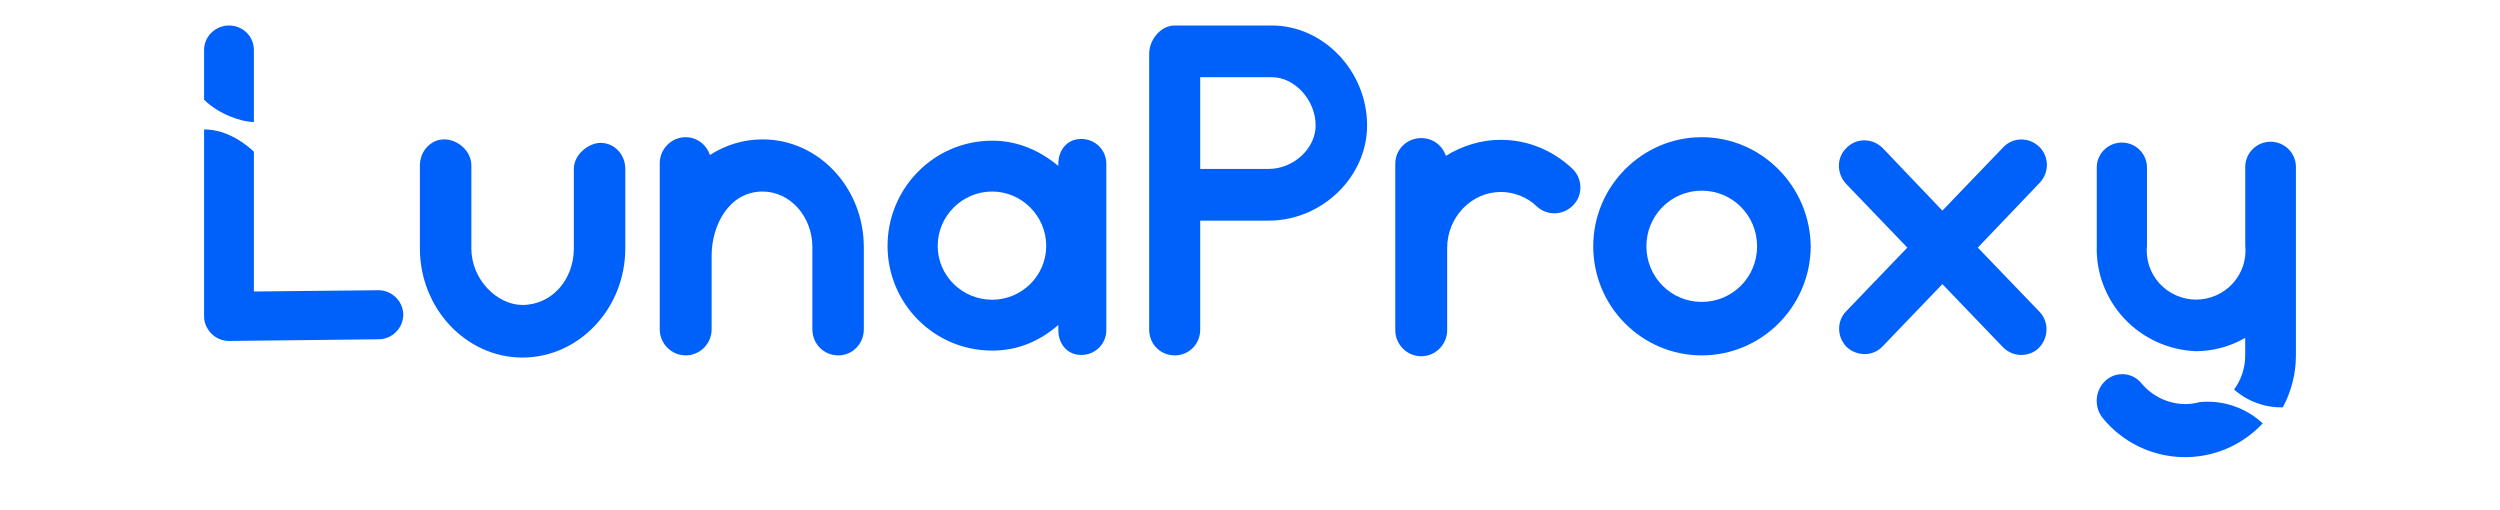 <svg width="98" height="20" viewBox="0 0 98 20" fill="none" xmlns="http://www.w3.org/2000/svg">
<path d="M86.236 15.76C86.047 15.813 85.852 15.84 85.657 15.84C85.333 15.836 85.014 15.763 84.721 15.626C84.428 15.488 84.168 15.289 83.959 15.042C83.876 14.936 83.773 14.849 83.655 14.784C83.537 14.72 83.408 14.681 83.275 14.67C83.141 14.659 83.006 14.675 82.879 14.718C82.753 14.761 82.636 14.831 82.537 14.921C82.335 15.107 82.212 15.363 82.193 15.637C82.173 15.911 82.259 16.182 82.433 16.395C82.809 16.854 83.279 17.228 83.811 17.491C84.344 17.753 84.927 17.899 85.52 17.918C86.113 17.938 86.704 17.829 87.251 17.602C87.8 17.373 88.293 17.031 88.698 16.596C88.37 16.291 87.981 16.059 87.557 15.915C87.132 15.771 86.682 15.719 86.236 15.762" fill="#0060FA"/>
<path d="M20.477 14.016C18.274 14.016 16.46 12.091 16.46 9.74V6.486C16.46 5.924 16.884 5.464 17.41 5.464C17.952 5.464 18.477 5.924 18.477 6.486V9.74C18.477 10.966 19.494 11.954 20.477 11.954C21.63 11.954 22.494 10.966 22.494 9.74V6.622C22.494 6.043 23.087 5.6 23.545 5.6C24.07 5.6 24.511 6.043 24.511 6.622V9.74C24.511 12.091 22.698 14.016 20.477 14.016Z" fill="#0060FA"/>
<path d="M29.896 5.464C29.133 5.464 28.438 5.685 27.828 6.077C27.692 5.668 27.32 5.378 26.879 5.378C26.32 5.378 25.862 5.838 25.862 6.401V12.909C25.862 13.471 26.32 13.931 26.879 13.931C27.438 13.931 27.896 13.471 27.896 12.909V10.012C27.896 8.837 28.574 7.508 29.896 7.508C30.964 7.508 31.845 8.479 31.845 9.689V12.909C31.845 13.471 32.286 13.931 32.862 13.931C33.421 13.931 33.862 13.471 33.862 12.909V9.689C33.862 7.355 32.082 5.464 29.896 5.464Z" fill="#0060FA"/>
<path d="M42.385 5.447C41.826 5.447 41.487 5.889 41.487 6.418V6.503C40.758 5.907 39.91 5.515 38.893 5.515C36.622 5.515 34.792 7.372 34.792 9.638C34.792 11.903 36.622 13.743 38.893 13.743C39.91 13.743 40.758 13.368 41.487 12.738V12.943C41.487 13.471 41.826 13.914 42.385 13.914C42.944 13.914 43.368 13.471 43.368 12.943V6.418C43.368 5.889 42.944 5.447 42.385 5.447ZM38.893 11.75C37.724 11.75 36.758 10.813 36.758 9.638C36.758 8.462 37.724 7.508 38.893 7.508C40.046 7.508 41.012 8.462 41.012 9.638C41.012 10.813 40.046 11.75 38.893 11.75Z" fill="#0060FA"/>
<path d="M49.861 1H45.997C45.471 1.034 45.048 1.579 45.048 2.107V12.925C45.048 13.488 45.488 13.931 46.048 13.931C46.607 13.931 47.048 13.488 47.048 12.925V8.649H49.726C51.827 8.649 53.59 6.929 53.59 4.918C53.59 2.789 51.878 1 49.861 1ZM49.726 6.622H47.048V3.027H49.861C50.76 3.027 51.573 3.93 51.573 4.918C51.573 5.821 50.709 6.622 49.726 6.622Z" fill="#0060FA"/>
<path d="M61.628 6.605C60.865 5.89 59.882 5.481 58.831 5.481C58.051 5.481 57.306 5.719 56.678 6.111C56.543 5.702 56.17 5.413 55.712 5.413C55.153 5.413 54.695 5.855 54.695 6.418V12.943C54.695 13.505 55.153 13.965 55.712 13.965C56.272 13.965 56.729 13.505 56.729 12.943V9.723C56.729 8.513 57.678 7.525 58.831 7.525C59.356 7.525 59.865 7.729 60.238 8.087C60.661 8.479 61.288 8.445 61.678 8.036C62.068 7.627 62.034 6.98 61.628 6.605Z" fill="#0060FA"/>
<path d="M66.709 13.931C64.37 13.931 62.455 12.023 62.455 9.655C62.455 7.304 64.37 5.378 66.709 5.378C69.048 5.378 70.963 7.304 70.98 9.672C70.963 12.023 69.048 13.931 66.709 13.931ZM66.709 7.474C65.505 7.474 64.539 8.445 64.539 9.655C64.539 10.864 65.505 11.835 66.709 11.835C67.912 11.835 68.878 10.864 68.878 9.655C68.878 8.445 67.912 7.474 66.709 7.474Z" fill="#0060FA"/>
<path d="M77.53 9.706L79.954 7.167C80.344 6.758 80.327 6.128 79.937 5.753C79.53 5.361 78.903 5.378 78.53 5.77L76.141 8.257L73.802 5.804C73.412 5.412 72.784 5.395 72.394 5.787C71.988 6.162 71.988 6.792 72.361 7.201L74.767 9.706L72.378 12.193C71.988 12.585 72.005 13.215 72.394 13.607C72.598 13.794 72.852 13.88 73.09 13.88C73.36 13.88 73.615 13.777 73.802 13.573L76.141 11.137L78.513 13.607C78.716 13.811 78.971 13.914 79.225 13.914C79.479 13.914 79.734 13.828 79.92 13.641C80.309 13.249 80.327 12.619 79.954 12.227L77.53 9.706Z" fill="#0060FA"/>
<path d="M86.078 13.767C86.758 13.764 87.425 13.584 88.012 13.244V13.935C88.012 14.414 87.86 14.881 87.576 15.269C88.101 15.734 88.784 15.983 89.486 15.967C89.823 15.342 89.999 14.644 90 13.935V6.565C90.002 6.434 89.98 6.303 89.931 6.181C89.883 6.058 89.81 5.947 89.717 5.853C89.625 5.759 89.514 5.684 89.393 5.633C89.27 5.582 89.139 5.556 89.007 5.556C88.875 5.556 88.743 5.582 88.621 5.633C88.5 5.684 88.389 5.759 88.297 5.853C88.204 5.947 88.131 6.058 88.083 6.181C88.034 6.303 88.011 6.434 88.014 6.565V9.617C88.042 9.886 88.014 10.157 87.93 10.414C87.846 10.67 87.709 10.906 87.527 11.107C87.346 11.307 87.124 11.467 86.875 11.577C86.627 11.687 86.359 11.744 86.087 11.744C85.816 11.744 85.548 11.687 85.3 11.577C85.052 11.467 84.83 11.307 84.648 11.107C84.467 10.906 84.329 10.67 84.246 10.414C84.162 10.157 84.133 9.886 84.162 9.617V6.599C84.165 6.468 84.143 6.338 84.096 6.215C84.048 6.093 83.977 5.981 83.885 5.887C83.793 5.792 83.683 5.717 83.561 5.666C83.44 5.615 83.309 5.588 83.177 5.588C83.045 5.588 82.914 5.615 82.792 5.666C82.671 5.717 82.561 5.792 82.469 5.887C82.377 5.981 82.305 6.093 82.258 6.215C82.21 6.338 82.188 6.468 82.193 6.599V9.618C82.156 10.68 82.546 11.712 83.274 12.49C84.002 13.267 85.011 13.726 86.079 13.767" fill="#0060FA"/>
<path d="M8.976 13.365C8.728 13.365 8.48 13.267 8.298 13.088C8.116 12.909 8 12.665 8 12.404V5.073C8.945 5.073 9.696 5.703 9.952 5.946V4.782C9.477 4.782 8.591 4.491 8 3.909V1.961C8 1.424 8.447 1 8.976 1C9.522 1 9.952 1.424 9.952 1.961V4.782V5.946V11.426L14.817 11.377H14.833C15.363 11.377 15.793 11.801 15.809 12.322C15.809 12.86 15.379 13.3 14.833 13.3L8.993 13.365H8.976Z" fill="#0060FA"/>
</svg>
